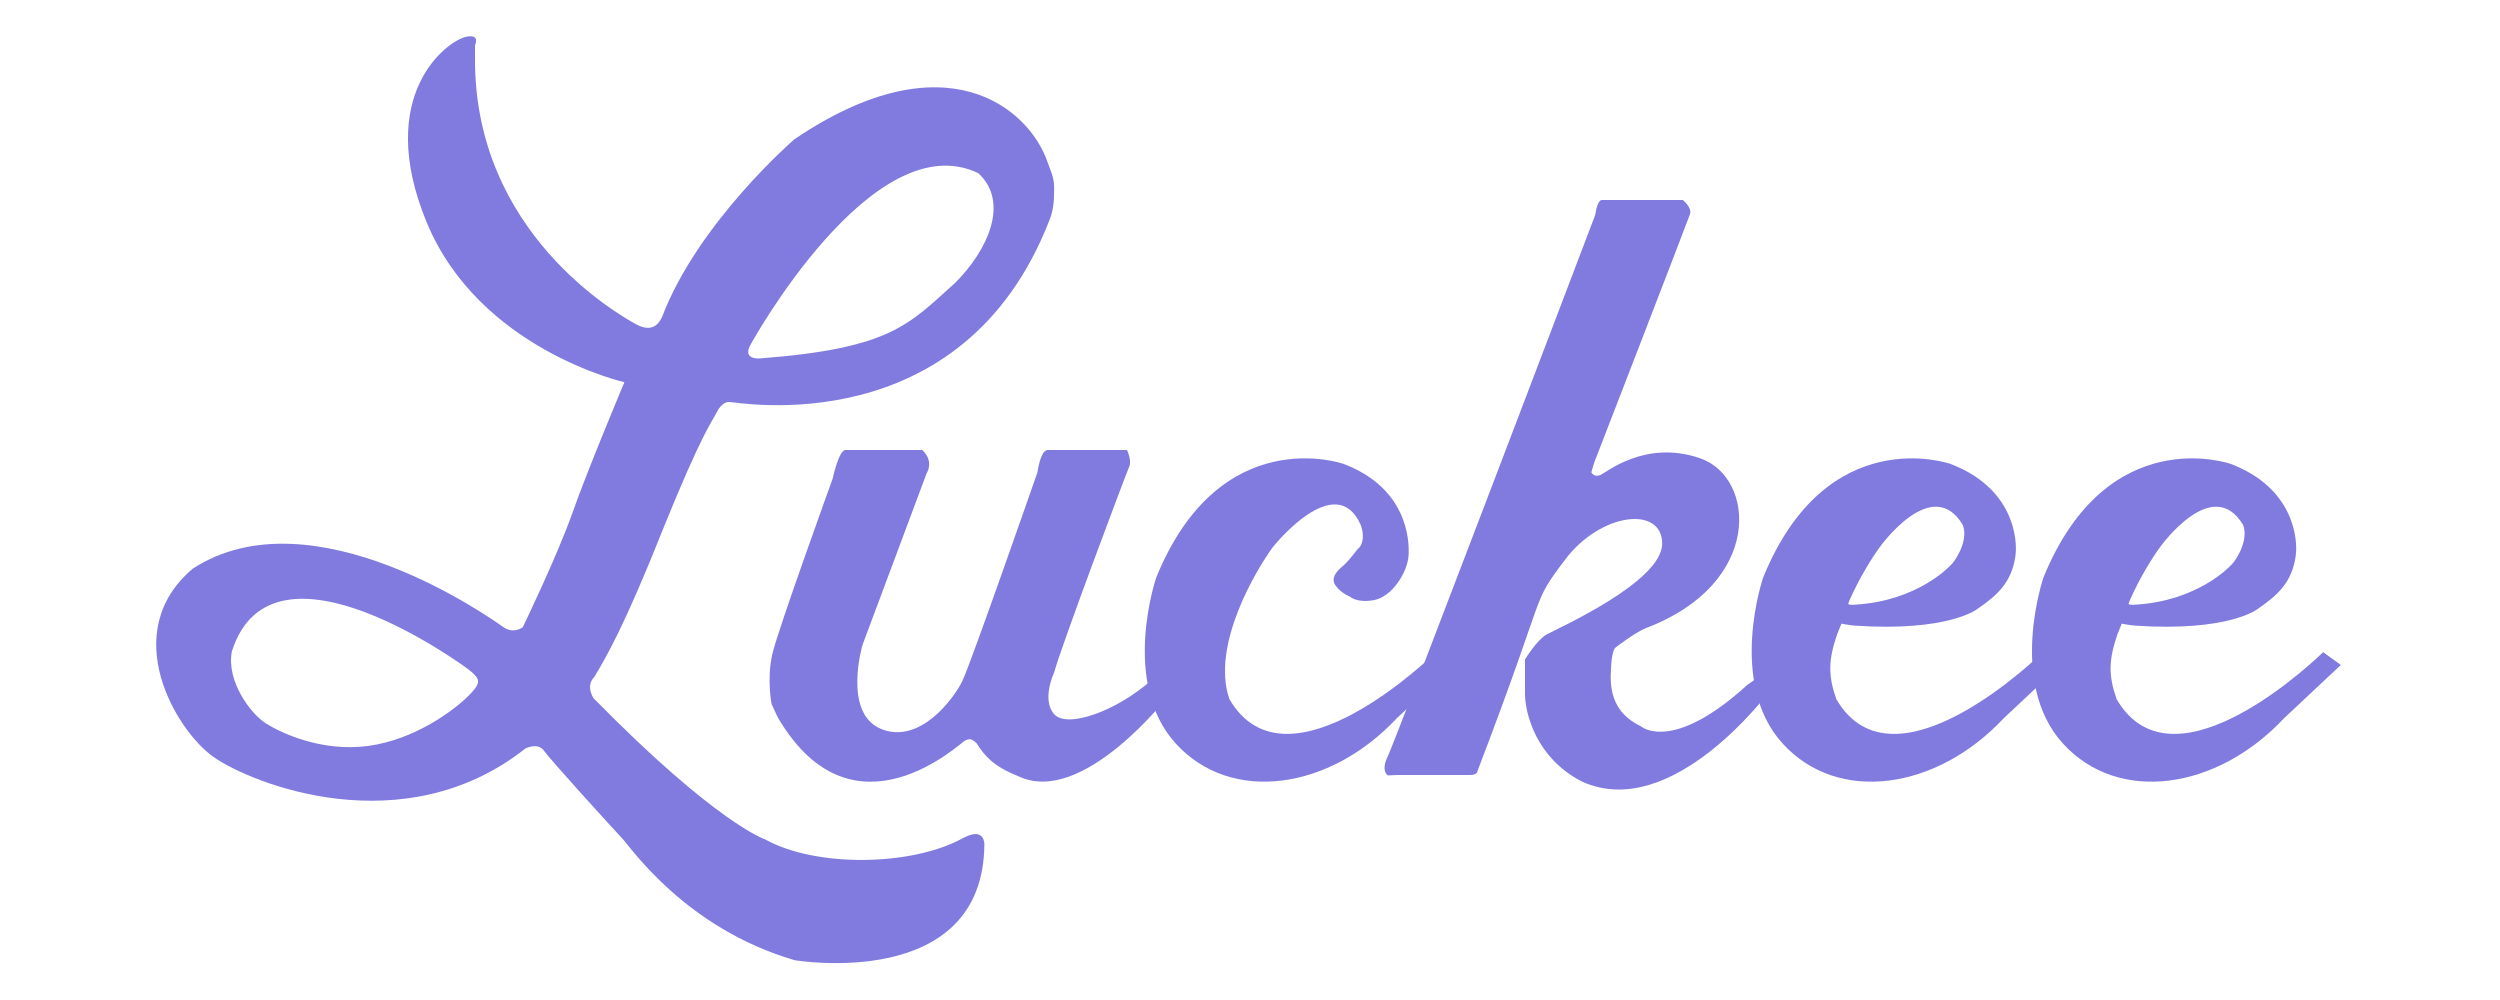 <?xml version="1.0" encoding="utf-8"?>
<!-- Generator: Adobe Illustrator 17.0.2, SVG Export Plug-In . SVG Version: 6.00 Build 0)  -->
<!DOCTYPE svg PUBLIC "-//W3C//DTD SVG 1.1//EN" "http://www.w3.org/Graphics/SVG/1.1/DTD/svg11.dtd">
<svg version="1.1" id="Layer_1" xmlns="http://www.w3.org/2000/svg" xmlns:xlink="http://www.w3.org/1999/xlink" x="0px" y="0px"
	 width="100px" height="40px" viewBox="0 0 100 40" enable-background="new 0 0 100 40" xml:space="preserve">
<path fill="#817BDF" d="M26.531,21.138c1.548-3.815,1.913-4.205,2.145-4.656c0,0,0.183-0.404,0.489-0.404
	c0.293,0,9.334,1.708,12.818-7.285c0.141-0.363,0.184-0.677,0.184-1.281c0-0.43-0.151-0.695-0.268-1.036
	c-0.727-2.115-4.053-5.018-10.128-0.902c0,0-3.851,3.327-5.289,7.105c-0.067,0.134-0.304,0.695-1.042,0.289
	C24.694,12.559,19,9.316,19,2.394V1.809c0,0,0.225-0.452-0.342-0.341c-0.765,0.15-3.693,2.316-1.597,7.41
	c2.096,5.094,7.915,6.41,7.915,6.41s-1.466,3.486-2.075,5.216c-0.609,1.731-1.988,4.582-1.988,4.582s-0.36,0.292-0.775,0
	s-7.627-5.46-12.428-2.34c-3.022,2.559-0.655,6.49,0.83,7.532c1.529,1.072,7.605,3.51,12.48-0.341c0,0,0.5-0.256,0.744,0.098
	c0.244,0.353,2.794,3.153,3.132,3.51c0.338,0.356,2.532,3.592,6.892,4.863c0,0,7.55,1.28,7.587-4.643c0,0,0.014-0.716-0.859-0.238
	c-2.066,1.133-5.886,1.17-7.897,0.055c0,0-1.938-0.622-6.874-5.649c0,0-0.341-0.487,0.03-0.859
	C24.227,26.317,24.961,25.092,26.531,21.138z M30.041,13.752c0,0,4.875-8.848,9.092-6.825c1.267,1.17,0.366,3.096-0.926,4.387
	c-1.853,1.656-2.547,2.62-7.8,3.022C30.406,14.337,29.649,14.417,30.041,13.752z M18.731,27.841
	c-0.561,0.561-2.145,1.755-4.022,1.999c-1.877,0.244-3.486-0.536-4.071-0.902c-0.585-0.366-1.59-1.664-1.365-2.876
	c1.621-5.131,9.457,0.707,9.457,0.707C19.212,27.158,19.292,27.28,18.731,27.841z"/>
<path fill="#817BDF" d="M33.308,19.142c0,0,0.242-1.142,0.51-1.142c0.268,0,3.071,0,3.071,0s0.487,0.385,0.171,0.947l-2.559,6.848
	c0,0-0.803,2.729,0.744,3.363c1.547,0.634,2.912-1.219,3.253-1.926c0.341-0.707,2.998-8.333,2.998-8.333S41.615,18,41.911,18h3.169
	c0,0,0.201,0.423,0.091,0.661s-2.754,7.268-3.004,8.237c0,0-0.518,1.084,0,1.669s2.511-0.116,3.955-1.414l0.64,0.646
	c0,0-3.455,4.491-6.033,3.248c-1.036-0.414-1.353-0.835-1.67-1.322c-0.219-0.207-0.292-0.168-0.451-0.107
	c-0.154,0.059-4.454,4.208-7.47-0.877c-0.082-0.139-0.194-0.422-0.274-0.575c0,0-0.201-0.993,0.03-2.005
	C31.116,25.191,33.308,19.142,33.308,19.142z"/>
<path fill="#817BDF" d="M50.917,21.881c0,0,2.498-3.144,3.51-0.89c0.134,0.353,0.134,0.78-0.134,0.987c0,0-0.353,0.475-0.573,0.658
	s-0.524,0.475-0.292,0.792c0.232,0.317,0.573,0.439,0.573,0.439s0.28,0.268,0.975,0.134c0.695-0.134,1.316-1.085,1.365-1.767
	c0.049-0.682-0.085-2.73-2.608-3.681c0,0-4.924-1.731-7.483,4.546c0,0-1.438,4.205,0.78,6.642c2.218,2.437,6.167,1.846,8.836-1.005
	l2.279-2.139l-0.707-0.512c0,0-5.947,5.874-8.263,1.877C48.425,25.793,50.288,22.733,50.917,21.881z"/>
<path fill="#817BDF" d="M63.811,8.591c0,0,0.073-0.591,0.268-0.591c0.195,0,3.23,0,3.23,0s0.378,0.292,0.292,0.561
	s-3.821,9.914-3.821,9.914l-0.128,0.414c0,0,0.091,0.198,0.329,0.125c0.238-0.073,1.792-1.452,4.022-0.684
	c2.23,0.768,2.541,5.023-2.175,6.797c-0.475,0.201-1.225,0.79-1.225,0.79s-0.104,0.107-0.146,0.569
	c-0.031,0.604-0.238,1.884,1.17,2.56c0,0,1.225,1.116,4.259-1.645l0.494-0.347l0.42,0.567c0,0-3.892,5.282-7.511,3.646
	C61.437,30.327,61,28.523,61,27.743c0-0.78,0-1.365,0-1.365s0.473-0.78,0.863-0.999c0.39-0.219,4.624-2.096,4.624-3.632
	s-2.465-1.243-3.879,0.634c-1.414,1.877-0.623,0.928-3.499,8.435c0,0,0.01,0.184-0.294,0.184s-2.913,0-2.913,0l-0.39,0.017
	c0,0-0.292-0.18,0-0.765S63.811,8.591,63.811,8.591z"/>
<path fill="#817BDF" d="M81.714,26.086c0,0-5.947,5.874-8.263,1.877c-0.329-0.951-0.319-1.555,0.033-2.588l0.174-0.428
	c0.247,0.05,0.536,0.079,0.536,0.079c3.729,0.251,4.887-0.658,4.887-0.658c0.844-0.574,1.389-1.097,1.536-2.133
	c0.096-0.677-0.085-2.73-2.608-3.681c0,0-4.924-1.731-7.483,4.546c0,0-1.438,4.205,0.78,6.642c2.218,2.437,6.167,1.846,8.836-1.005
	l2.279-2.139L81.714,26.086z M73.975,24.023c0.427-0.965,0.942-1.767,1.219-2.142c0,0,2.096-2.943,3.321-0.877
	c0.134,0.353,0.004,0.762-0.091,0.987c0,0-0.207,0.463-0.427,0.646c0,0-1.292,1.402-3.778,1.548c0,0-0.206,0.027-0.292-0.023
	L73.975,24.023z"/>
<path fill="#817BDF" d="M92.926,26.086c0,0-5.947,5.874-8.263,1.877c-0.329-0.951-0.319-1.555,0.033-2.588l0.174-0.428
	c0.247,0.05,0.536,0.079,0.536,0.079c3.729,0.251,4.887-0.658,4.887-0.658c0.844-0.574,1.389-1.097,1.536-2.133
	c0.096-0.677-0.085-2.73-2.608-3.681c0,0-4.924-1.731-7.483,4.546c0,0-1.438,4.205,0.78,6.642c2.218,2.437,6.167,1.846,8.836-1.005
	l2.279-2.139L92.926,26.086z M85.187,24.023c0.427-0.965,0.942-1.767,1.219-2.142c0,0,2.096-2.943,3.321-0.877
	c0.134,0.353,0.004,0.762-0.091,0.987c0,0-0.207,0.463-0.427,0.646c0,0-1.292,1.402-3.778,1.548c0,0-0.206,0.027-0.292-0.023
	L85.187,24.023z"/>
</svg>
